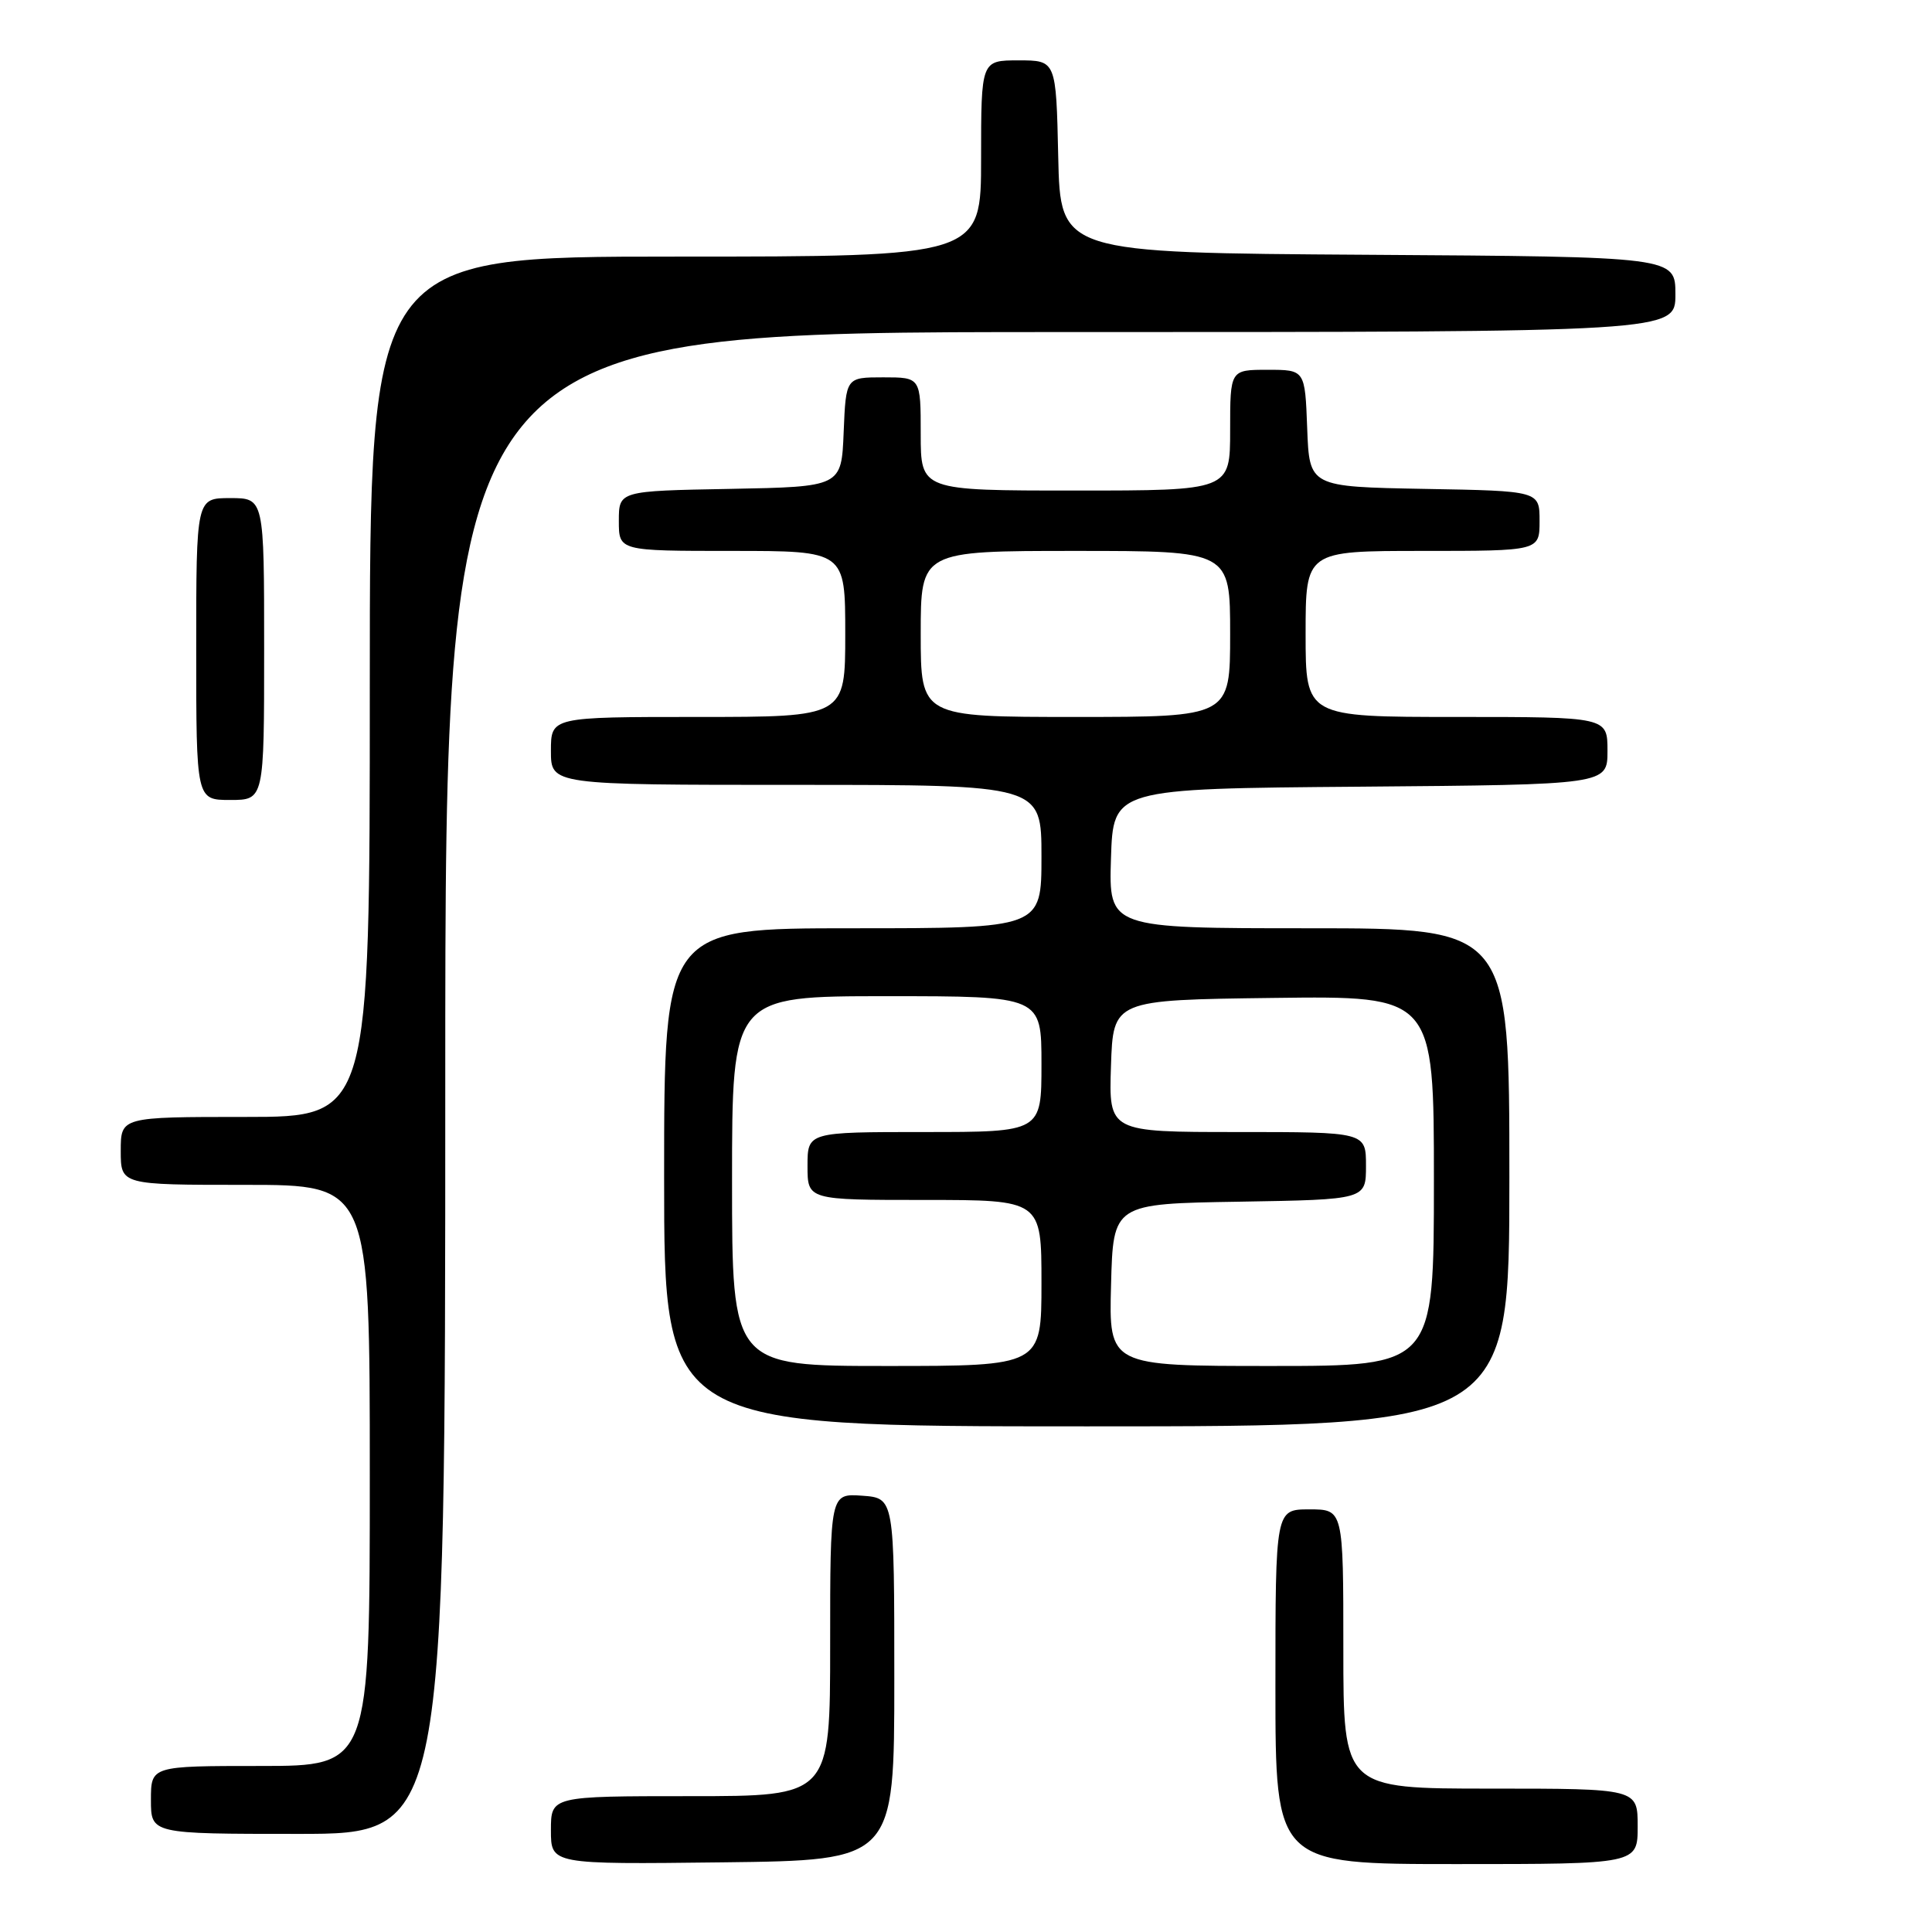 <?xml version="1.0" encoding="UTF-8" standalone="no"?>
<!DOCTYPE svg PUBLIC "-//W3C//DTD SVG 1.1//EN" "http://www.w3.org/Graphics/SVG/1.1/DTD/svg11.dtd" >
<svg xmlns="http://www.w3.org/2000/svg" xmlns:xlink="http://www.w3.org/1999/xlink" version="1.1" viewBox="0 0 256 256">
 <g >
 <path fill="currentColor"
d=" M 118.50 222.50 C 118.50 198.50 118.50 198.50 114.25 198.19 C 110.00 197.89 110.00 197.89 110.00 217.94 C 110.00 238.00 110.00 238.00 91.50 238.00 C 73.00 238.00 73.00 238.00 73.00 242.52 C 73.00 247.04 73.00 247.04 95.75 246.77 C 118.50 246.50 118.50 246.50 118.50 222.50 Z  M 217.00 242.00 C 217.00 237.00 217.00 237.00 197.50 237.00 C 178.00 237.00 178.00 237.00 178.00 218.50 C 178.00 200.00 178.00 200.00 173.50 200.00 C 169.00 200.00 169.00 200.00 169.00 223.50 C 169.00 247.00 169.00 247.00 193.00 247.00 C 217.00 247.00 217.00 247.00 217.00 242.00 Z  M 59.00 143.50 C 59.00 44.00 59.00 44.00 140.50 44.00 C 222.00 44.00 222.00 44.00 222.00 39.01 C 222.00 34.02 222.00 34.02 181.25 33.76 C 140.50 33.50 140.50 33.50 140.22 20.75 C 139.94 8.00 139.94 8.00 134.97 8.00 C 130.00 8.00 130.00 8.00 130.00 21.00 C 130.00 34.00 130.00 34.00 89.50 34.00 C 49.00 34.00 49.00 34.00 49.00 91.00 C 49.00 148.00 49.00 148.00 32.50 148.00 C 16.00 148.00 16.00 148.00 16.00 152.50 C 16.00 157.00 16.00 157.00 32.50 157.00 C 49.00 157.00 49.00 157.00 49.00 195.50 C 49.00 234.00 49.00 234.00 34.50 234.00 C 20.00 234.00 20.00 234.00 20.00 238.50 C 20.00 243.00 20.00 243.00 39.50 243.00 C 59.00 243.00 59.00 243.00 59.00 143.50 Z  M 200.00 156.00 C 200.00 123.00 200.00 123.00 173.46 123.00 C 146.92 123.00 146.92 123.00 147.21 113.75 C 147.50 104.50 147.50 104.50 180.25 104.24 C 213.00 103.97 213.00 103.97 213.00 99.49 C 213.00 95.00 213.00 95.00 193.00 95.00 C 173.00 95.00 173.00 95.00 173.00 84.00 C 173.00 73.00 173.00 73.00 188.50 73.00 C 204.00 73.00 204.00 73.00 204.00 69.03 C 204.00 65.05 204.00 65.05 188.75 64.78 C 173.50 64.50 173.50 64.50 173.21 56.75 C 172.92 49.00 172.92 49.00 167.96 49.00 C 163.00 49.00 163.00 49.00 163.00 57.00 C 163.00 65.00 163.00 65.00 142.50 65.00 C 122.00 65.00 122.00 65.00 122.00 57.50 C 122.00 50.00 122.00 50.00 117.04 50.00 C 112.09 50.00 112.09 50.00 111.79 57.25 C 111.50 64.50 111.50 64.50 96.75 64.78 C 82.00 65.05 82.00 65.05 82.00 69.03 C 82.00 73.00 82.00 73.00 97.00 73.00 C 112.00 73.00 112.00 73.00 112.00 84.00 C 112.00 95.00 112.00 95.00 92.50 95.00 C 73.00 95.00 73.00 95.00 73.00 99.50 C 73.00 104.00 73.00 104.00 105.50 104.00 C 138.00 104.00 138.00 104.00 138.00 113.50 C 138.00 123.00 138.00 123.00 113.00 123.00 C 88.00 123.00 88.00 123.00 88.00 156.00 C 88.00 189.00 88.00 189.00 144.00 189.00 C 200.00 189.00 200.00 189.00 200.00 156.00 Z  M 35.00 86.00 C 35.00 66.00 35.00 66.00 30.50 66.00 C 26.00 66.00 26.00 66.00 26.00 86.00 C 26.00 106.00 26.00 106.00 30.50 106.00 C 35.00 106.00 35.00 106.00 35.00 86.00 Z  M 97.00 156.50 C 97.00 132.00 97.00 132.00 117.50 132.00 C 138.00 132.00 138.00 132.00 138.00 141.00 C 138.00 150.00 138.00 150.00 122.50 150.00 C 107.00 150.00 107.00 150.00 107.00 154.50 C 107.00 159.00 107.00 159.00 122.50 159.00 C 138.00 159.00 138.00 159.00 138.00 170.00 C 138.00 181.00 138.00 181.00 117.50 181.00 C 97.00 181.00 97.00 181.00 97.00 156.50 Z  M 147.22 170.25 C 147.50 159.50 147.50 159.50 164.25 159.23 C 181.00 158.95 181.00 158.95 181.00 154.48 C 181.00 150.00 181.00 150.00 163.96 150.00 C 146.92 150.00 146.92 150.00 147.21 141.25 C 147.50 132.50 147.50 132.50 168.75 132.23 C 190.00 131.96 190.00 131.96 190.00 156.48 C 190.00 181.00 190.00 181.00 168.47 181.00 C 146.93 181.00 146.93 181.00 147.22 170.25 Z  M 122.00 84.00 C 122.00 73.00 122.00 73.00 142.50 73.00 C 163.00 73.00 163.00 73.00 163.00 84.00 C 163.00 95.00 163.00 95.00 142.50 95.00 C 122.00 95.00 122.00 95.00 122.00 84.00 Z "/>
</g>
</svg>